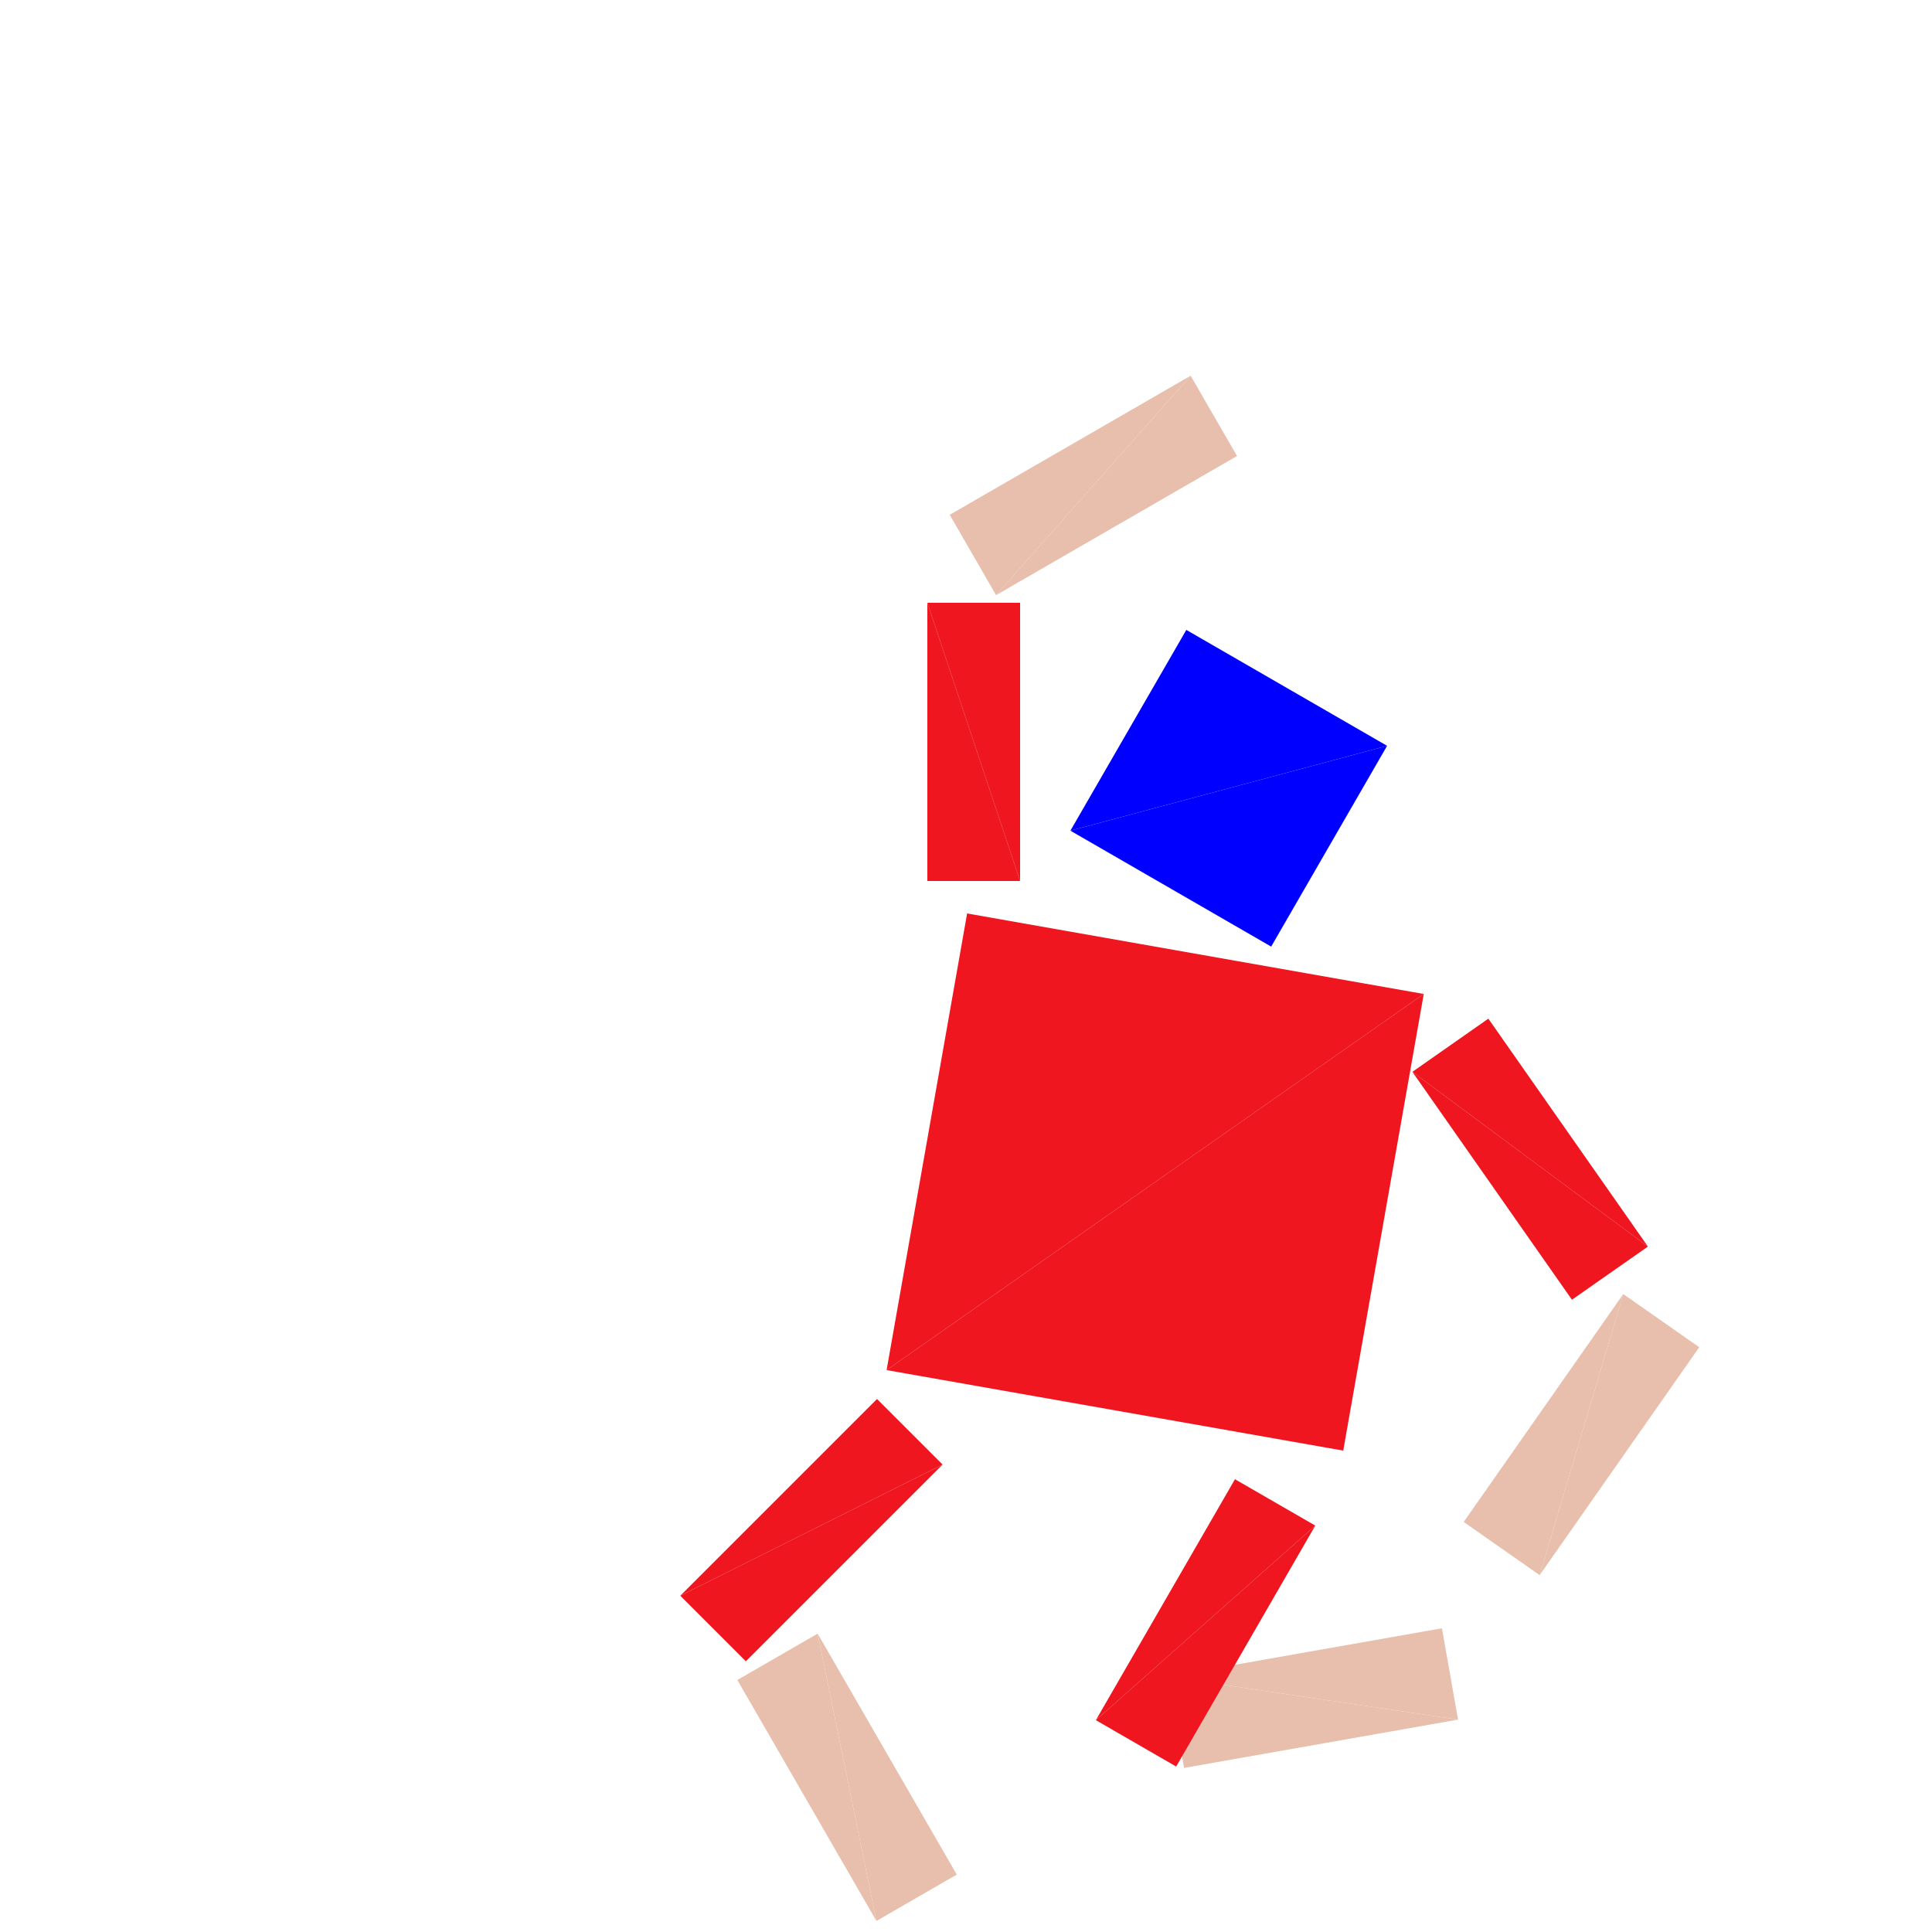 <?xml version="1.0" encoding="utf-8"?>
<!-- Generator: Adobe Illustrator 16.0.4, SVG Export Plug-In . SVG Version: 6.00 Build 0)  -->
<!DOCTYPE svg PUBLIC "-//W3C//DTD SVG 1.1//EN" "http://www.w3.org/Graphics/SVG/1.1/DTD/svg11.dtd">
<svg version="1.1" id="Layer_1"
    xmlns="http://www.w3.org/2000/svg"
    xmlns:xlink="http://www.w3.org/1999/xlink" x="0px" y="0px" width="500.0px" height="500.0px" viewBox="0 0 500 500" enable-background="new 0 0 500 500" xml:space="preserve">

    <g transform="scale(1.2, 1.2)">
        <g transform="translate(250 250)">
            <!-- torso -->
            <g transform="rotate(10)">
                <g transform="translate(0, 5)">
                    <polygon fill="#EF161F" points="-50,-50 50,-50 -50,50 "/>
                    <polygon fill="#EF161F" points="-50,50 50,-50 50,50"/>
                </g>
            </g>

            <!-- head -->
            <g transform="translate(15 -80)">
                <g transform="rotate(30)">
                    <g transform="scale(.5 .5)">
                        <polygon fill="#0000FF" points="-50,-50 50,-50 -50,50 "/>
                        <polygon fill="#0000FF" points="-50,50 50,-50 50,50"/>
                    </g>
                </g>
            </g>

            <!-- left leg -->
            <g transform="translate(-75 80)">
                <g transform="rotate(45)">
                    <g transform="scale(.2 .6)">
                        <polygon fill="#EF161F" points="-50,-50 50,-50 -50,50 "/>
                        <polygon fill="#EF161F" points="-50,50 50,-50 50,50"/>
                    </g>
                </g>
                <g transform="rotate(-30)">
                    <g transform="translate(-20 50)">
                        <g transform="scale(.2 .6)">
                            <polygon fill="#E8BEAC" points="-50,-50 50,-50 -50,50 "/>
                            <polygon fill="#E8BEAC" points="-50,50 50,-50 50,50"/>
                        </g>
                    </g>
                </g>
            </g>

            <!-- right leg, upper and bottom part switched -->
            <g transform="translate(10 100)">
                <g transform="rotate(-100)">
                    <g transform="translate(-20 20)">
                        <g transform="scale(.2 .6)">
                            <polygon fill="#E8BEAC" points="-50,-50 50,-50 -50,50 "/>
                            <polygon fill="#E8BEAC" points="-50,50 50,-50 50,50"/>
                        </g>
                    </g>
                </g>
                <g transform="rotate(30)">
                    <g transform="scale(.2 .6)">
                        <polygon fill="#EF161F" points="-50,-50 50,-50 -50,50 "/>
                        <polygon fill="#EF161F" points="-50,50 50,-50 50,50"/>
                    </g>
                </g>
            </g>

            <!-- left arm -->
            <g transform="translate(-40 -90)">
                <g transform="rotate(90)">
                    <g transform="scale(.6 .2)">
                        <polygon fill="#EF161F" points="-50,-50 50,-50 -50,50 "/>
                        <polygon fill="#EF161F" points="-50,50 50,-50 50,50"/>
                    </g>
                    <g transform="rotate(60)">
                        <g transform="translate(-50 35)">
                            <g transform="scale(.6 .2)">
                                <polygon fill="#E8BEAC" points="-50,-50 50,-50 -50,50 "/>
                                <polygon fill="#E8BEAC" points="-50,50 50,-50 50,50"/>
                            </g>
                        </g>
                    </g>
                </g>
            </g>

            <!-- right arm -->
            <g transform="translate(80 0)">
                <g transform="rotate(55)">
                    <g transform="scale(.6 .2)">
                        <polygon fill="#EF161F" points="-50,-50 50,-50 -50,50 "/>
                        <polygon fill="#EF161F" points="-50,50 50,-50 50,50"/>
                    </g>
                    <g transform="translate(55 25)">
                        <g transform="rotate(70)">
                            <g transform="scale(.6 .2)">
                                <polygon fill="#E8BEAC" points="-50,-50 50,-50 -50,50 "/>
                                <polygon fill="#E8BEAC" points="-50,50 50,-50 50,50"/>
                            </g>
                        </g>
                    </g>
                </g>
            </g>
        </g>
    </g>


</svg>
